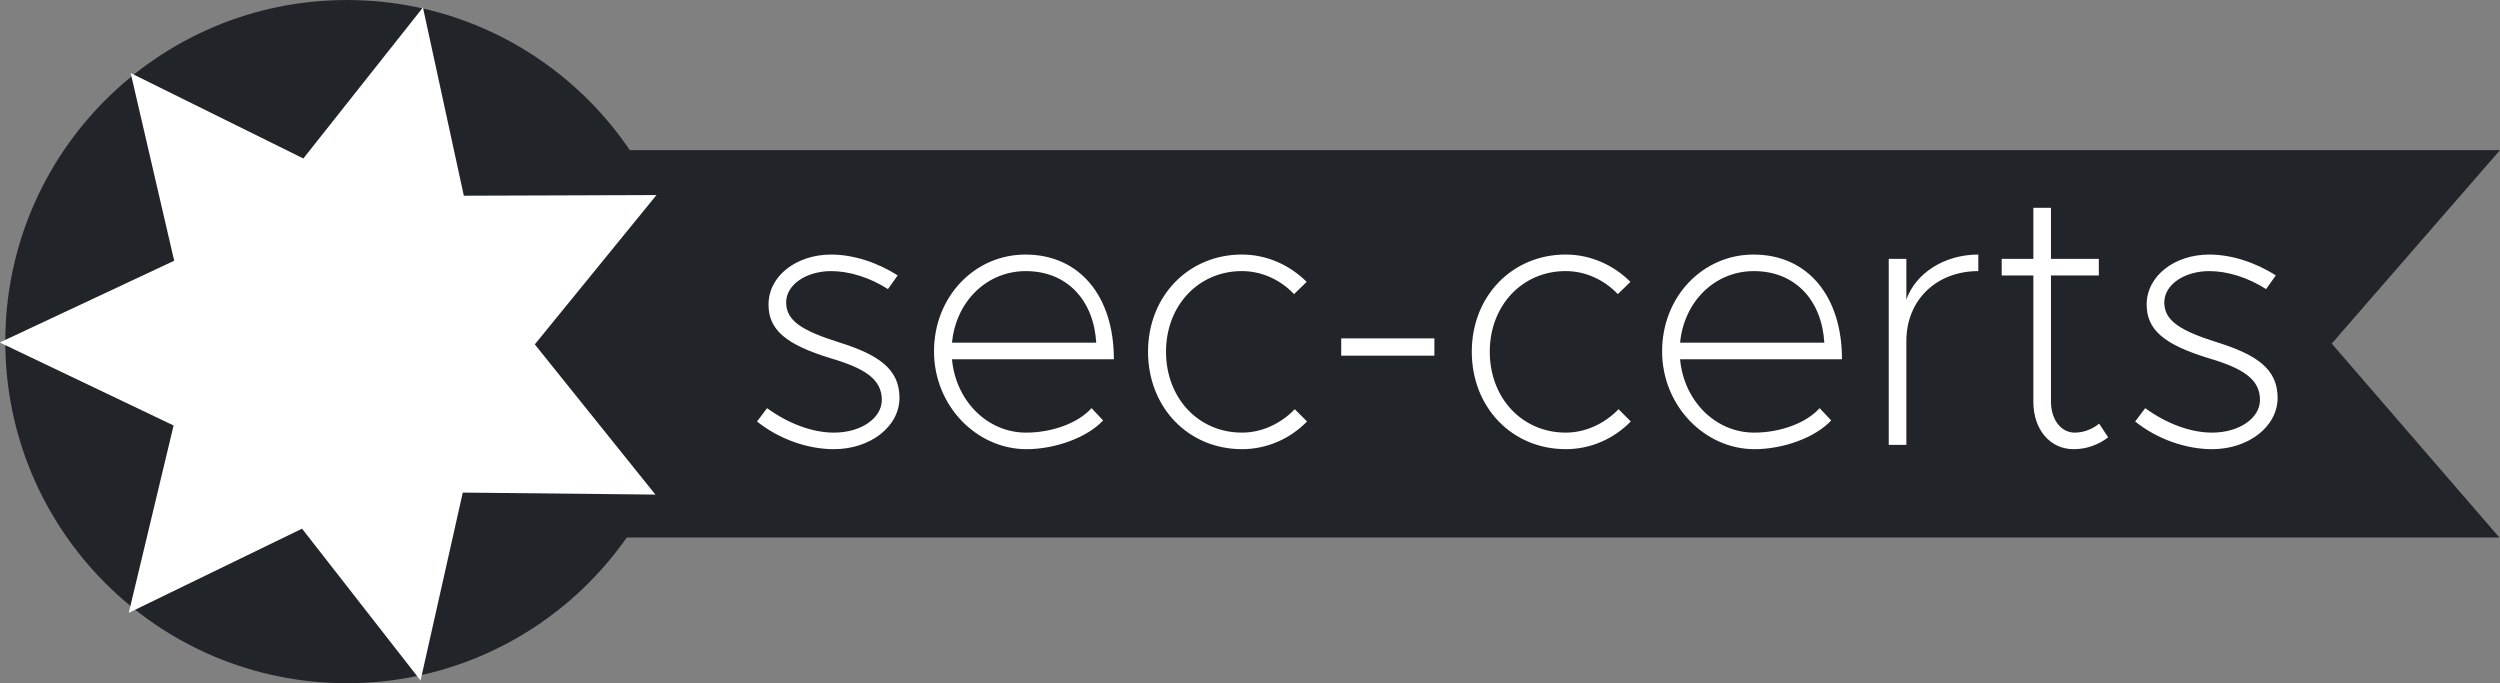 <?xml version="1.0" encoding="UTF-8" standalone="no"?>
<svg
   width="176.521mm"
   height="48.24mm"
   viewBox="0 0 176.521 48.24"
   version="1.1"
   id="svg8"
   xmlns="http://www.w3.org/2000/svg"
   xmlns:svg="http://www.w3.org/2000/svg"
   xmlns:rdf="http://www.w3.org/1999/02/22-rdf-syntax-ns#"
   xmlns:cc="http://creativecommons.org/ns#"
   xmlns:dc="http://purl.org/dc/elements/1.1/">
  <rect x="0" y="0" width="176.521" height="48.24" fill="#808080" stroke="none"/>
  <defs
     id="defs2" />
  <g
     id="layer1"
     transform="translate(-34.827,-145.56)">
    <path
       id="rect903"
       style="opacity:1;fill:#212529;stroke:none;stroke-width:1.298;stroke-linecap:square;paint-order:markers stroke fill;fill-opacity:1"
       d="m 71.608,156.162 v 27.353 H 211.307 l -11.841,-13.696 11.881,-13.658 z" />
    <circle
       style="opacity:1;fill:#212529;stroke-width:0.818;stroke-linecap:square;paint-order:markers stroke fill;fill-opacity:1"
       id="path833-3"
       cx="59.321"
       cy="169.681"
       r="24.12" />
    <path
       style="opacity:1;fill:#ffffff;stroke-width:1.702;stroke-linecap:square;paint-order:markers stroke fill"
       id="path835-6"
       d="m 116.796,120.928 -9.936,24.047 -12.289,-22.934 -24.996,7.225 10.269,-23.907 -21.233,-15.038 25.094,-6.877 -1.482,-25.977 21.022,15.331 19.386,-17.355 1.121,25.995 25.655,4.336 -19.625,17.084 12.606,22.761 z"
       transform="matrix(-0.028,0.522,-0.522,-0.028,113.479,118.022)" />
    <path
       d="m 93.714,177.275 c 2.54,0 4.623,-1.575 4.623,-3.632 0,-2.057 -1.524,-3.048 -4.267,-3.912 -2.667,-0.838 -3.734,-1.549 -3.734,-2.819 0,-1.27 1.448,-2.21 3.175,-2.21 1.295,0 2.743,0.457 4.013,1.27 l 0.686,-0.965 c -1.422,-0.914 -3.124,-1.473 -4.699,-1.473 -2.438,0 -4.42,1.499 -4.42,3.531 0,1.778 1.219,2.819 4.369,3.785 2.413,0.711 3.632,1.473 3.632,2.946 0,1.295 -1.473,2.311 -3.378,2.311 -1.524,0 -3.226,-0.635 -4.724,-1.727 l -0.711,0.94 c 1.549,1.245 3.581,1.956 5.436,1.956 z m 13.564,-1.168 c -2.769,0 -4.978,-2.286 -5.232,-5.182 h 11.43 c 0,-4.445 -2.413,-7.391 -6.248,-7.391 -3.581,0 -6.452,2.972 -6.452,6.833 0,3.861 3.023,6.909 6.528,6.909 2.007,0 4.293,-0.813 5.41,-2.032 l -0.813,-0.864 c -0.991,1.092 -2.845,1.727 -4.623,1.727 z m -0.025,-11.405 c 2.946,0 4.801,2.083 4.978,5.055 h -10.185 c 0.279,-2.921 2.464,-5.055 5.207,-5.055 z m 15.265,12.573 c 1.778,0 3.404,-0.737 4.597,-1.956 l -0.864,-0.864 c -0.991,1.016 -2.311,1.651 -3.734,1.651 -3.073,0 -5.359,-2.438 -5.359,-5.715 0,-3.251 2.286,-5.69 5.359,-5.69 1.422,0 2.743,0.635 3.683,1.626 l 0.889,-0.864 c -1.194,-1.194 -2.819,-1.93 -4.572,-1.93 -3.785,0 -6.629,2.946 -6.629,6.858 0,3.937 2.845,6.883 6.629,6.883 z m 7.01,-6.604 h 6.579 v -1.219 h -6.579 z m 15.85,6.604 c 1.778,0 3.404,-0.737 4.597,-1.956 l -0.864,-0.864 c -0.991,1.016 -2.311,1.651 -3.734,1.651 -3.073,0 -5.359,-2.438 -5.359,-5.715 0,-3.251 2.286,-5.69 5.359,-5.69 1.422,0 2.743,0.635 3.683,1.626 l 0.889,-0.864 c -1.194,-1.194 -2.819,-1.93 -4.572,-1.93 -3.785,0 -6.629,2.946 -6.629,6.858 0,3.937 2.845,6.883 6.629,6.883 z m 13.31,-1.168 c -2.769,0 -4.978,-2.286 -5.232,-5.182 h 11.43 c 0,-4.445 -2.413,-7.391 -6.248,-7.391 -3.581,0 -6.452,2.972 -6.452,6.833 0,3.861 3.023,6.909 6.528,6.909 2.007,0 4.293,-0.813 5.41,-2.032 l -0.813,-0.864 c -0.991,1.092 -2.845,1.727 -4.623,1.727 z m -0.025,-11.405 c 2.946,0 4.801,2.083 4.978,5.055 h -10.185 c 0.279,-2.921 2.464,-5.055 5.207,-5.055 z m 10.77,2.007 v -2.87 h -1.245 v 13.132 h 1.245 v -7.341 c 0,-2.87 2.108,-4.928 5.08,-4.928 v -1.168 c -2.413,0 -4.42,1.321 -5.08,3.175 z m 13.614,8.763 c -0.457,0.381 -1.092,0.635 -1.727,0.635 -0.965,0 -1.676,-0.914 -1.676,-2.184 v -8.915 h 3.378 v -1.168 h -3.378 v -3.607 h -1.245 v 3.607 h -2.235 v 1.168 h 2.235 v 8.915 c 0,1.956 1.168,3.353 2.845,3.353 0.889,0 1.753,-0.305 2.438,-0.838 z m 7.976,1.803 c 2.54,0 4.623,-1.575 4.623,-3.632 0,-2.057 -1.524,-3.048 -4.267,-3.912 -2.667,-0.838 -3.734,-1.549 -3.734,-2.819 0,-1.27 1.448,-2.21 3.175,-2.21 1.295,0 2.743,0.457 4.013,1.27 l 0.686,-0.965 c -1.422,-0.914 -3.124,-1.473 -4.699,-1.473 -2.438,0 -4.42,1.499 -4.42,3.531 0,1.778 1.219,2.819 4.369,3.785 2.413,0.711 3.632,1.473 3.632,2.946 0,1.295 -1.473,2.311 -3.378,2.311 -1.524,0 -3.226,-0.635 -4.724,-1.727 l -0.711,0.94 c 1.549,1.245 3.581,1.956 5.436,1.956 z"
       id="text877-7"
       style="font-size:25.4px;line-height:1.25;font-family:Metropolis;-inkscape-font-specification:Metropolis;text-align:center;letter-spacing:0px;word-spacing:0px;text-anchor:middle;fill:#ffffff;stroke-width:0.265"
       aria-label="sec-certs" />
  </g>
</svg>
